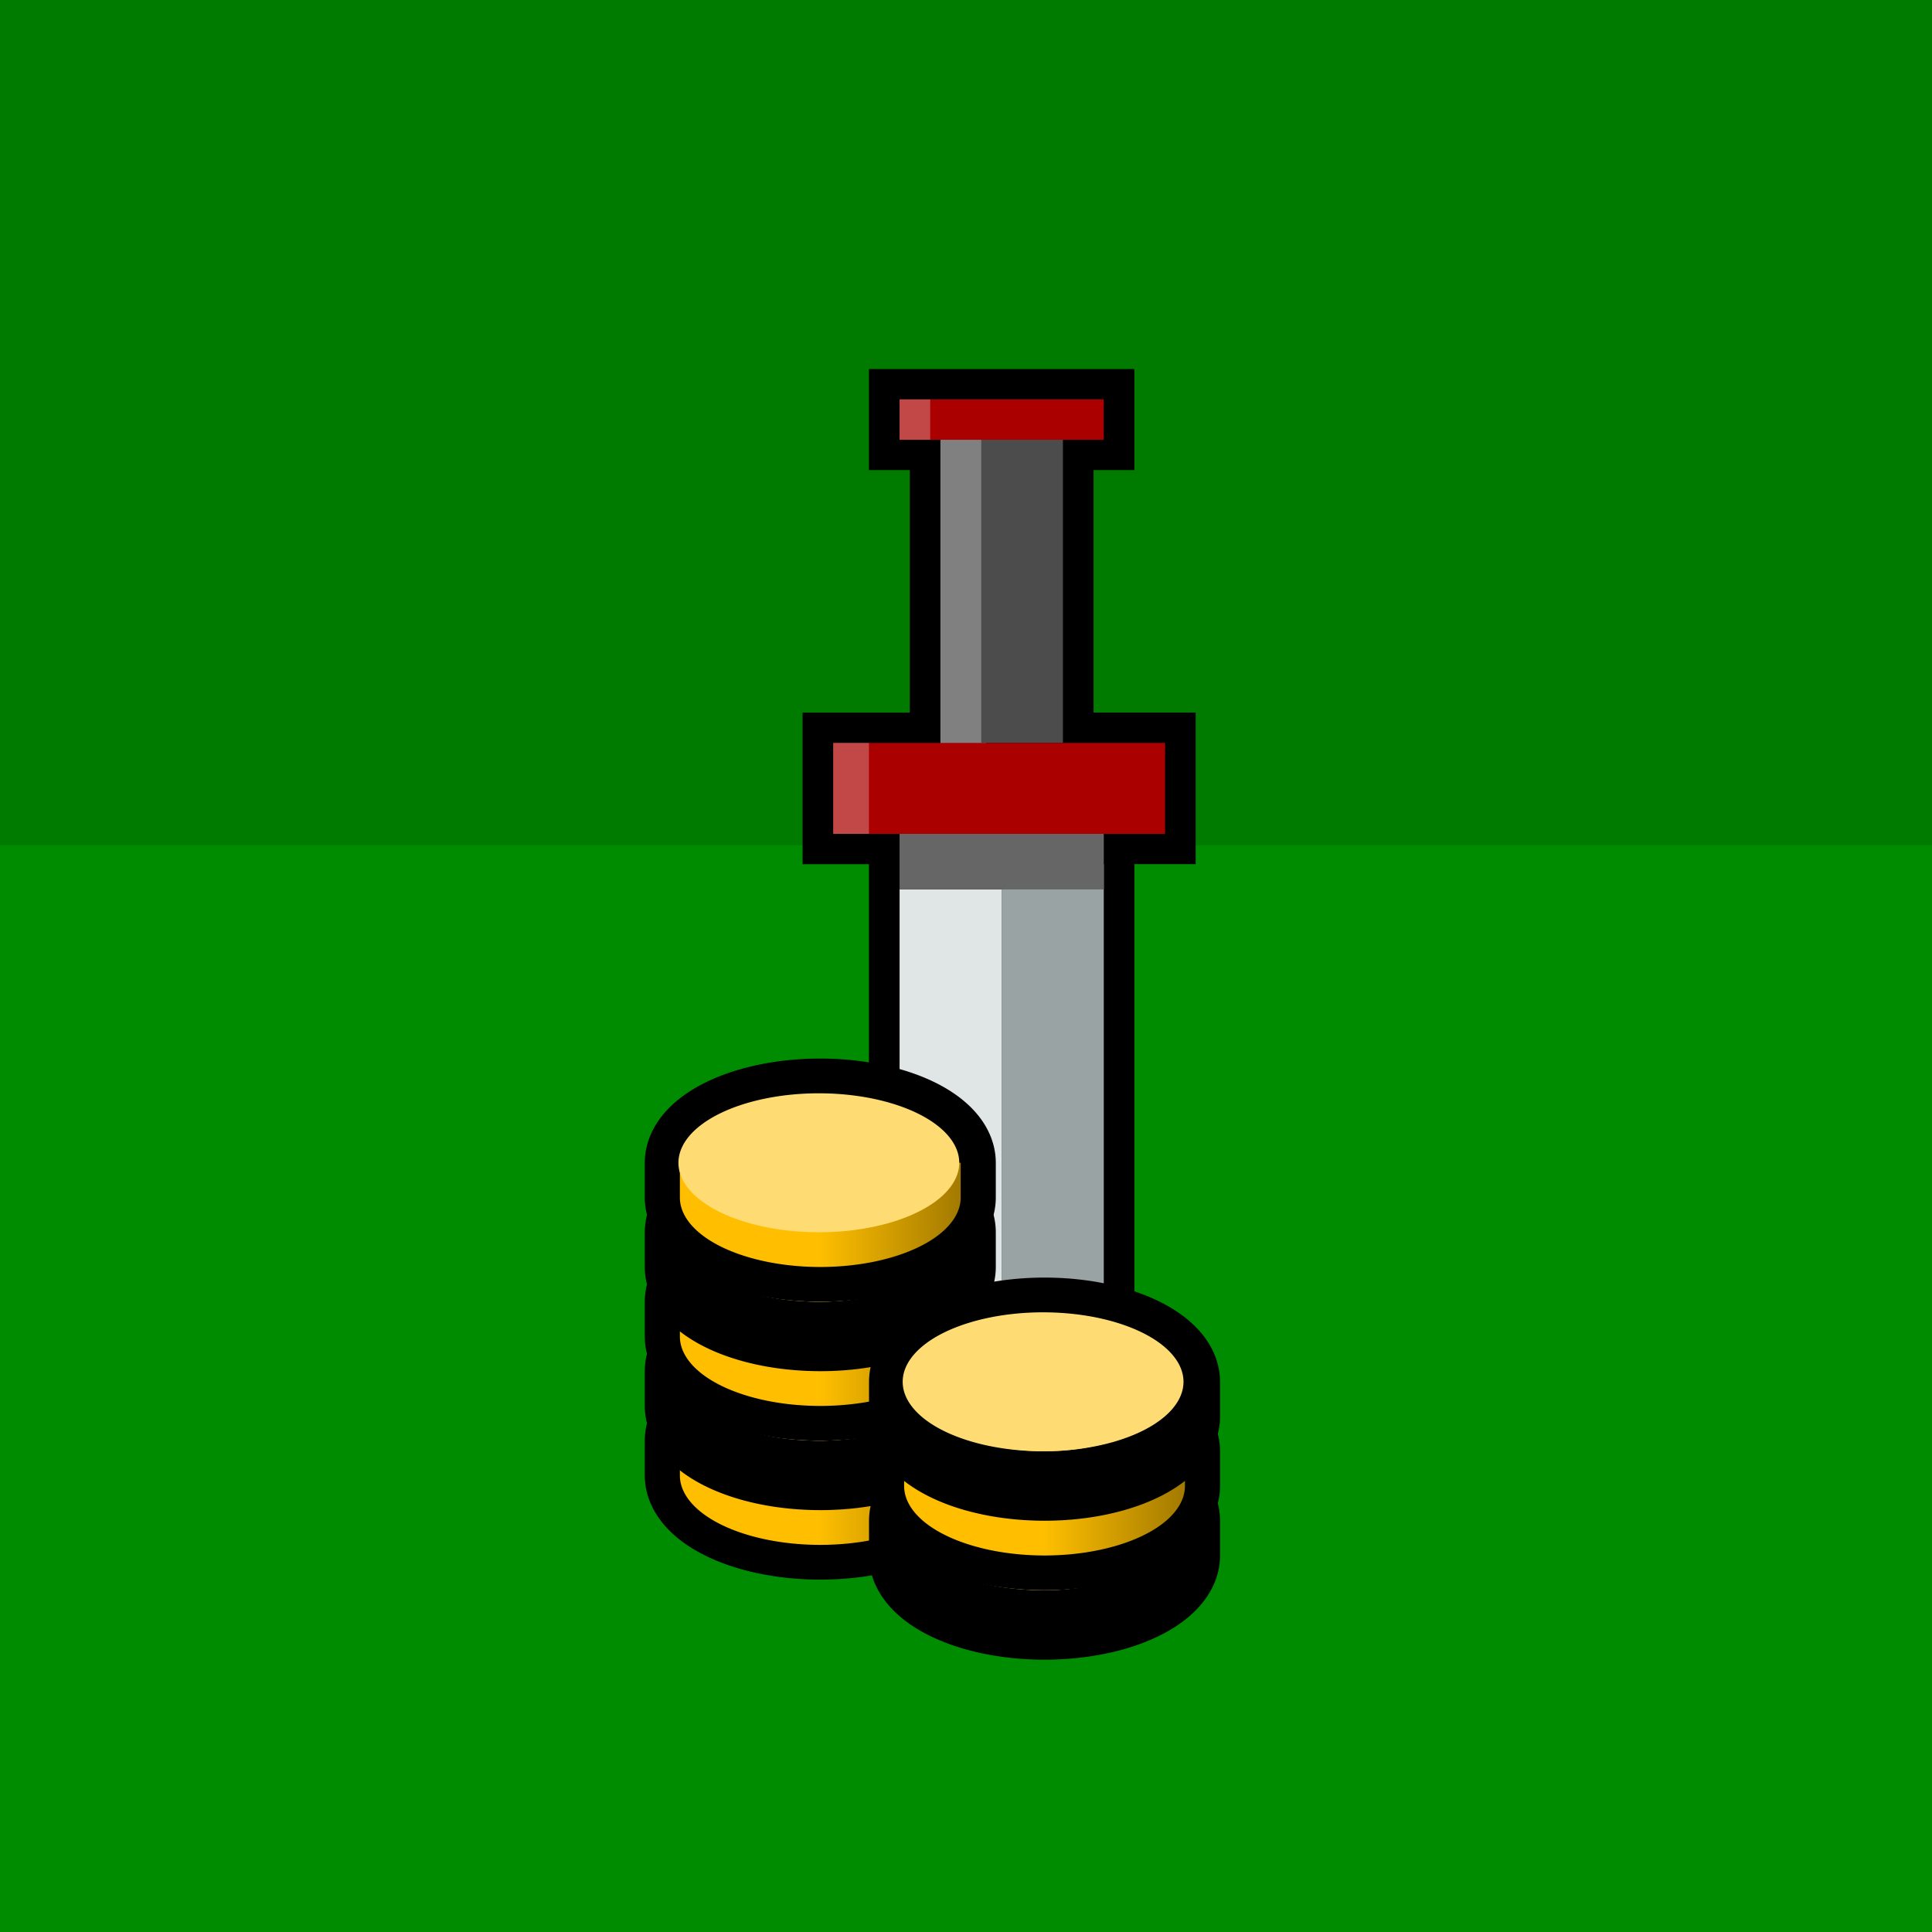 <svg width="512" height="512" version="1.1" viewBox="0 0 512 512" xmlns="http://www.w3.org/2000/svg" xmlns:xlink="http://www.w3.org/1999/xlink"><defs><linearGradient id="linearGradient8023"><stop stop-color="#ffbf00" offset="0"/><stop stop-color="#ffbf00" stop-opacity=".553" offset="1"/></linearGradient><linearGradient id="linearGradient14839" x1="1249" x2="1254" y1="3340" y2="3340" gradientUnits="userSpaceOnUse" xlink:href="#linearGradient8023"/></defs><rect x="2.1316e-14" y="-4.9738e-14" width="512" height="512" fill="#007b00" stop-color="#000000" style="-inkscape-stroke:none;font-variation-settings:normal;paint-order:stroke markers fill"/><rect y="224" width="512" height="288" fill="#008c00" stop-color="#000000" style="-inkscape-stroke:none;font-variation-settings:normal;paint-order:stroke markers fill"/><g transform="matrix(10.211 0 0 10.105 -966.35 24.186)"><g transform="matrix(.265 0 0 .265 -457.33 -1065.7)" style="mix-blend-mode:normal"><g transform="translate(345 133)"><path d="m1826 3919v4h3 1v30h-7-3.5v9h3.5 3v5.5 45.5h10 10v-48-3h6v-9h-10v-30h4v-4h-17z" stop-color="#000000" stroke="#000" stroke-width="6" style="font-variation-settings:normal;paint-order:stroke markers fill"/><path d="m1834.5 3922.5h-4.5v33h4.5z" fill="#808080" stop-color="#000000" style="font-variation-settings:normal;paint-order:stroke markers fill"/><path d="m1846 3965-10-0.5v48.5h10z" fill="#99a3a3" stop-color="#000000" style="font-variation-settings:normal;paint-order:stroke markers fill"/><path d="m1842 3922.5h-8v30.5h8z" fill="#4c4c4c" stop-color="#000000" style="font-variation-settings:normal;paint-order:stroke markers fill"/><path d="m1836 3967.5h-10v45.5h10z" fill="#e0e5e5" stop-color="#000000" style="font-variation-settings:normal;paint-order:stroke markers fill"/><rect x="1826" y="3961.5" width="20" height="6" fill="#666" stop-color="#000000" style="font-variation-settings:normal;paint-order:stroke markers fill"/><path d="m1819.5 3953h32.5v9h-32.5z" fill="#a00" stop-color="#000000" style="font-variation-settings:normal;paint-order:stroke markers fill"/><path d="m1826 3919h20v4h-20z" fill="#a00" stop-color="#000000" style="font-variation-settings:normal;paint-order:stroke markers fill"/><path d="m1819.5 3953h3.5v9h-3.5z" fill="#fff" fill-opacity=".284" stop-color="#000000" style="font-variation-settings:normal;paint-order:stroke markers fill"/><path d="m1826 3919h3v4h-3z" fill="#fff" fill-opacity=".284" stop-color="#000000" style="font-variation-settings:normal;paint-order:stroke markers fill"/></g></g><g transform="matrix(.911 0 0 .911 -421.6 -3152.2)" stroke-width=".291" style="mix-blend-mode:normal"><g transform="translate(-659 161)"><g><path d="m1249 3336a4 2 0 0 0-3.959 2 4 2 0 0 0 0 0.021v0.979a4 2 0 0 0 4 2 4 2 0 0 0 4-2 4 2 0 0 0 0-0.021v-0.979a4 2 0 0 0-4-2 4 2 0 0 0-0.041 0z" fill="#fc0" stop-color="#000000" stroke="#000" stroke-width="2" style="font-variation-settings:normal;mix-blend-mode:normal"/><path d="m1249 3337a4 2 0 0 0-3.422 1h-0.537v1a4 2 0 0 0 4 2 4 2 0 0 0 4-2 4 2 0 0 0 0-0.021v-0.979h-0.535a4 2 0 0 0-3.465-1 4 2 0 0 0-0.041 0z" fill="url(#linearGradient14839)" stop-color="#000000" style="font-variation-settings:normal;mix-blend-mode:normal"/><path d="m1253 3338a4 2 0 0 1-4 2 4 2 0 0 1-4-2 4 2 0 0 1 4-2 4 2 0 0 1 4 2z" fill="#ffdc73" stop-color="#000000" style="font-variation-settings:normal;mix-blend-mode:normal"/></g></g><g transform="translate(-659 159)"><g><path d="m1249 3336a4 2 0 0 0-3.959 2 4 2 0 0 0 0 0.021v0.979a4 2 0 0 0 4 2 4 2 0 0 0 4-2 4 2 0 0 0 0-0.021v-0.979a4 2 0 0 0-4-2 4 2 0 0 0-0.041 0z" fill="#fc0" stop-color="#000000" stroke="#000" stroke-width="2" style="font-variation-settings:normal;mix-blend-mode:normal"/><path d="m1249 3337a4 2 0 0 0-3.422 1h-0.537v1a4 2 0 0 0 4 2 4 2 0 0 0 4-2 4 2 0 0 0 0-0.021v-0.979h-0.535a4 2 0 0 0-3.465-1 4 2 0 0 0-0.041 0z" fill="url(#linearGradient14839)" stop-color="#000000" style="font-variation-settings:normal;mix-blend-mode:normal"/><path d="m1253 3338a4 2 0 0 1-4 2 4 2 0 0 1-4-2 4 2 0 0 1 4-2 4 2 0 0 1 4 2z" fill="#ffdc73" stop-color="#000000" style="font-variation-settings:normal;mix-blend-mode:normal"/></g></g><g transform="translate(-659 157)"><g><path d="m1249 3336a4 2 0 0 0-3.959 2 4 2 0 0 0 0 0.021v0.979a4 2 0 0 0 4 2 4 2 0 0 0 4-2 4 2 0 0 0 0-0.021v-0.979a4 2 0 0 0-4-2 4 2 0 0 0-0.041 0z" fill="#fc0" stop-color="#000000" stroke="#000" stroke-width="2" style="font-variation-settings:normal;mix-blend-mode:normal"/><path d="m1249 3337a4 2 0 0 0-3.422 1h-0.537v1a4 2 0 0 0 4 2 4 2 0 0 0 4-2 4 2 0 0 0 0-0.021v-0.979h-0.535a4 2 0 0 0-3.465-1 4 2 0 0 0-0.041 0z" fill="url(#linearGradient14839)" stop-color="#000000" style="font-variation-settings:normal;mix-blend-mode:normal"/><path d="m1253 3338a4 2 0 0 1-4 2 4 2 0 0 1-4-2 4 2 0 0 1 4-2 4 2 0 0 1 4 2z" fill="#ffdc73" stop-color="#000000" style="font-variation-settings:normal;mix-blend-mode:normal"/></g></g><g transform="translate(-659 155)"><g><path d="m1249 3336a4 2 0 0 0-3.959 2 4 2 0 0 0 0 0.021v0.979a4 2 0 0 0 4 2 4 2 0 0 0 4-2 4 2 0 0 0 0-0.021v-0.979a4 2 0 0 0-4-2 4 2 0 0 0-0.041 0z" fill="#fc0" stop-color="#000000" stroke="#000" stroke-width="2" style="font-variation-settings:normal;mix-blend-mode:normal"/><path d="m1249 3337a4 2 0 0 0-3.422 1h-0.537v1a4 2 0 0 0 4 2 4 2 0 0 0 4-2 4 2 0 0 0 0-0.021v-0.979h-0.535a4 2 0 0 0-3.465-1 4 2 0 0 0-0.041 0z" fill="url(#linearGradient14839)" stop-color="#000000" style="font-variation-settings:normal;mix-blend-mode:normal"/><path d="m1253 3338a4 2 0 0 1-4 2 4 2 0 0 1-4-2 4 2 0 0 1 4-2 4 2 0 0 1 4 2z" fill="#ffdc73" stop-color="#000000" style="font-variation-settings:normal;mix-blend-mode:normal"/></g></g><g transform="translate(-659 153)"><g><path d="m1249 3336a4 2 0 0 0-3.959 2 4 2 0 0 0 0 0.021v0.979a4 2 0 0 0 4 2 4 2 0 0 0 4-2 4 2 0 0 0 0-0.021v-0.979a4 2 0 0 0-4-2 4 2 0 0 0-0.041 0z" fill="#fc0" stop-color="#000000" stroke="#000" stroke-width="2" style="font-variation-settings:normal;mix-blend-mode:normal"/><path d="m1249 3337a4 2 0 0 0-3.422 1h-0.537v1a4 2 0 0 0 4 2 4 2 0 0 0 4-2 4 2 0 0 0 0-0.021v-0.979h-0.535a4 2 0 0 0-3.465-1 4 2 0 0 0-0.041 0z" fill="url(#linearGradient14839)" stop-color="#000000" style="font-variation-settings:normal;mix-blend-mode:normal"/><path d="m1253 3338a4 2 0 0 1-4 2 4 2 0 0 1-4-2 4 2 0 0 1 4-2 4 2 0 0 1 4 2z" fill="#ffdc73" stop-color="#000000" style="font-variation-settings:normal;mix-blend-mode:normal"/></g></g></g><g transform="matrix(.911 0 0 .911 -415.78 -3150.1)" stroke-width=".291" style="mix-blend-mode:normal"><g transform="translate(-659 161)"><g><path d="m1249 3336a4 2 0 0 0-3.959 2 4 2 0 0 0 0 0.021v0.979a4 2 0 0 0 4 2 4 2 0 0 0 4-2 4 2 0 0 0 0-0.021v-0.979a4 2 0 0 0-4-2 4 2 0 0 0-0.041 0z" fill="#fc0" stop-color="#000000" stroke="#000" stroke-width="2" style="font-variation-settings:normal;mix-blend-mode:normal"/><path d="m1249 3337a4 2 0 0 0-3.422 1h-0.537v1a4 2 0 0 0 4 2 4 2 0 0 0 4-2 4 2 0 0 0 0-0.021v-0.979h-0.535a4 2 0 0 0-3.465-1 4 2 0 0 0-0.041 0z" fill="url(#linearGradient14839)" stop-color="#000000" style="font-variation-settings:normal;mix-blend-mode:normal"/><path d="m1253 3338a4 2 0 0 1-4 2 4 2 0 0 1-4-2 4 2 0 0 1 4-2 4 2 0 0 1 4 2z" fill="#ffdc73" stop-color="#000000" style="font-variation-settings:normal;mix-blend-mode:normal"/></g></g><g transform="translate(-659 159)"><g><path d="m1249 3336a4 2 0 0 0-3.959 2 4 2 0 0 0 0 0.021v0.979a4 2 0 0 0 4 2 4 2 0 0 0 4-2 4 2 0 0 0 0-0.021v-0.979a4 2 0 0 0-4-2 4 2 0 0 0-0.041 0z" fill="#fc0" stop-color="#000000" stroke="#000" stroke-width="2" style="font-variation-settings:normal;mix-blend-mode:normal"/><path d="m1249 3337a4 2 0 0 0-3.422 1h-0.537v1a4 2 0 0 0 4 2 4 2 0 0 0 4-2 4 2 0 0 0 0-0.021v-0.979h-0.535a4 2 0 0 0-3.465-1 4 2 0 0 0-0.041 0z" fill="url(#linearGradient14839)" stop-color="#000000" style="font-variation-settings:normal;mix-blend-mode:normal"/><path d="m1253 3338a4 2 0 0 1-4 2 4 2 0 0 1-4-2 4 2 0 0 1 4-2 4 2 0 0 1 4 2z" fill="#ffdc73" stop-color="#000000" style="font-variation-settings:normal;mix-blend-mode:normal"/></g></g><g transform="translate(-659 157)"><g><path d="m1249 3336a4 2 0 0 0-3.959 2 4 2 0 0 0 0 0.021v0.979a4 2 0 0 0 4 2 4 2 0 0 0 4-2 4 2 0 0 0 0-0.021v-0.979a4 2 0 0 0-4-2 4 2 0 0 0-0.041 0z" fill="#fc0" stop-color="#000000" stroke="#000" stroke-width="2" style="font-variation-settings:normal;mix-blend-mode:normal"/><path d="m1249 3337a4 2 0 0 0-3.422 1h-0.537v1a4 2 0 0 0 4 2 4 2 0 0 0 4-2 4 2 0 0 0 0-0.021v-0.979h-0.535a4 2 0 0 0-3.465-1 4 2 0 0 0-0.041 0z" fill="url(#linearGradient14839)" stop-color="#000000" style="font-variation-settings:normal;mix-blend-mode:normal"/><path d="m1253 3338a4 2 0 0 1-4 2 4 2 0 0 1-4-2 4 2 0 0 1 4-2 4 2 0 0 1 4 2z" fill="#ffdc73" stop-color="#000000" style="font-variation-settings:normal;mix-blend-mode:normal"/></g></g></g></g><g fill="#00f300"><rect x="253.91" y="-31.556" width="4.497" height="575.56" opacity="0" stop-color="#000000" stroke-width=".021" style="paint-order:stroke markers fill"/><rect x=".354" y=".42" width="511.6" height="511.6" opacity="0" stop-color="#000000" stroke-width=".211" style="paint-order:stroke markers fill"/></g></svg>
